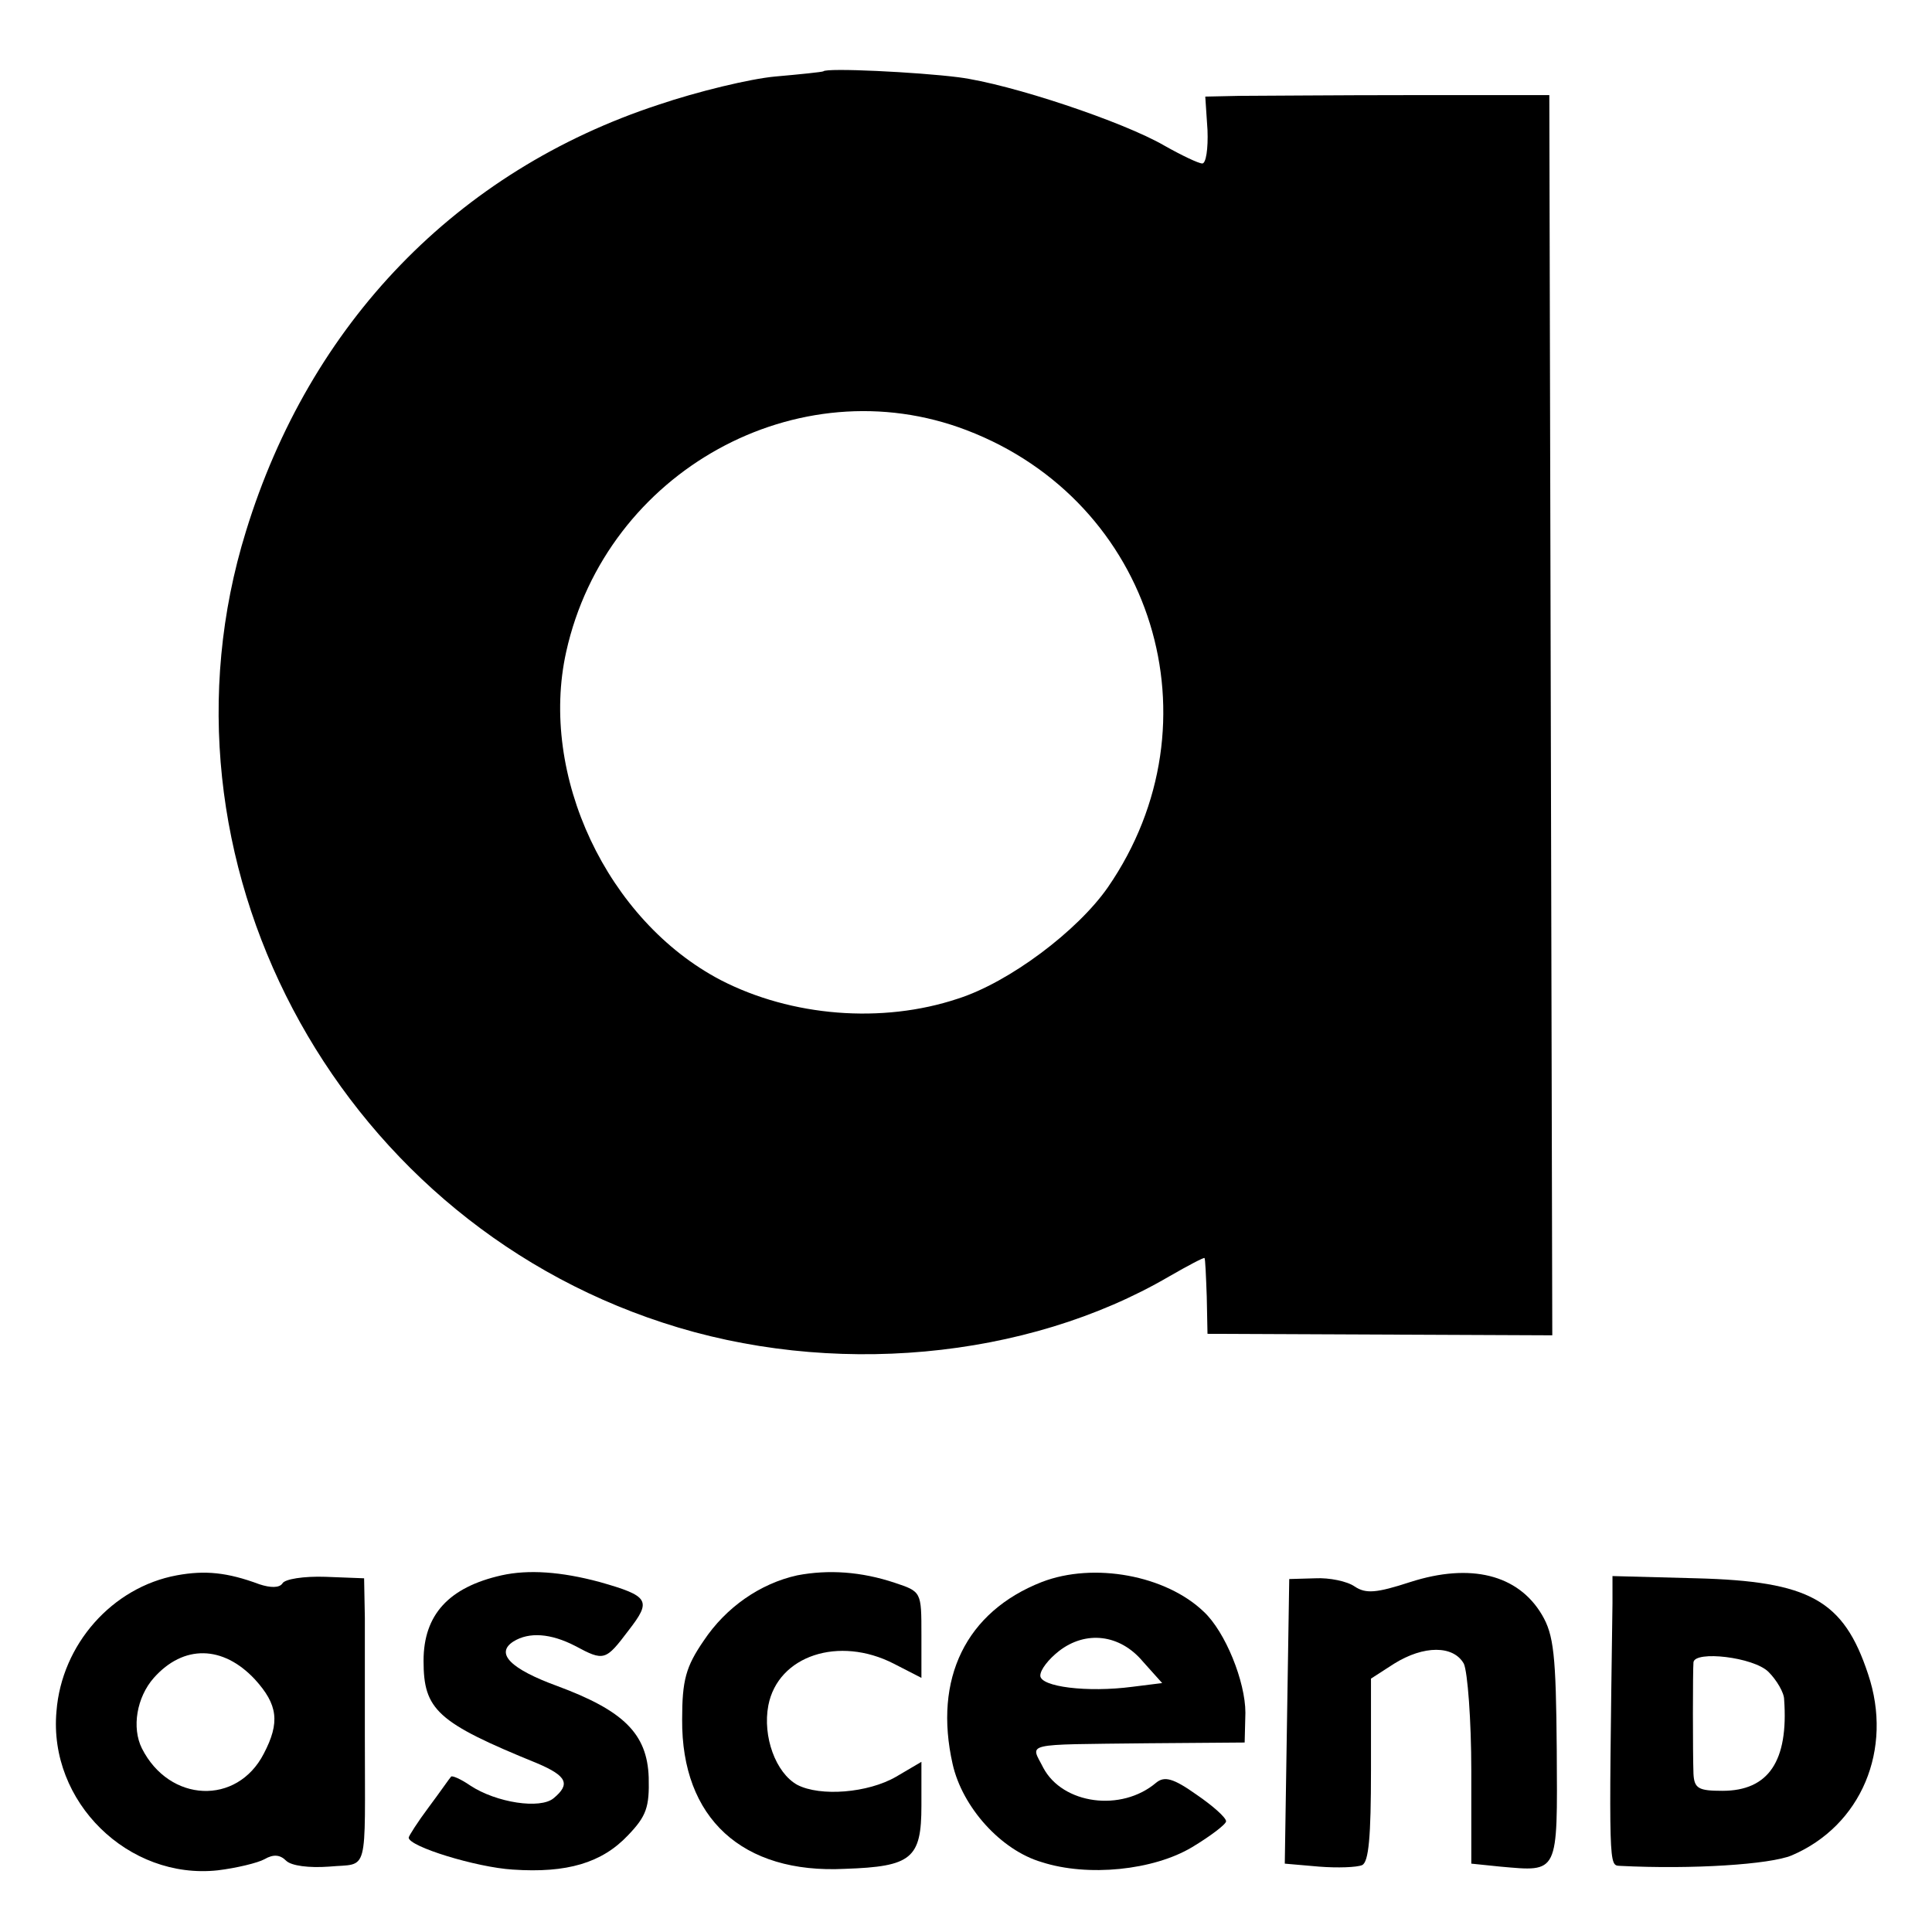 <?xml version="1.0" standalone="no"?>
<!DOCTYPE svg PUBLIC "-//W3C//DTD SVG 20010904//EN"
 "http://www.w3.org/TR/2001/REC-SVG-20010904/DTD/svg10.dtd">
<svg version="1.0" xmlns="http://www.w3.org/2000/svg"
 width="260pt" height="260pt" viewBox="0 0 260 260"
 preserveAspectRatio="xMidYMid meet">
<g transform="translate(0,260) scale(0.1,-0.1)"
fill="#000000" stroke="none">
<path d="M1108 2504 c-2 -1 -31 -4 -65 -7 -33 -3 -104 -20 -157 -38 -271 -89
-469 -294 -555 -574 -136 -439 117 -920 561 -1065 225 -74 489 -50 681 62 26
15 47 26 48 25 1 -1 2 -24 3 -52 l1 -50 232 -1 232 -1 -2 834 -2 835 -185 0
c-102 0 -206 -1 -232 -1 l-46 -1 3 -45 c1 -25 -2 -45 -7 -45 -5 0 -28 11 -51
24 -55 32 -207 83 -277 92 -55 7 -178 13 -182 8z m193 -483 c251 -96 343 -393
190 -615 -41 -59 -133 -128 -202 -150 -102 -34 -224 -24 -319 25 -153 80 -245
276 -208 442 54 243 312 385 539 298z"/>
<path d="M238 480 c-87 -16 -155 -93 -162 -183 -11 -122 97 -227 217 -214 25
3 54 10 63 15 12 7 21 6 29 -2 7 -7 31 -10 58 -8 54 5 48 -15 48 177 0 58 0
129 0 158 l-1 53 -52 2 c-29 1 -55 -3 -58 -9 -4 -6 -16 -6 -31 -1 -43 16 -73
19 -111 12z m105 -140 c31 -34 34 -58 12 -100 -36 -70 -127 -66 -164 7 -14 28
-7 69 16 95 40 45 93 44 136 -2z"/>
<path d="M675 480 c-71 -16 -105 -53 -105 -115 0 -66 18 -83 153 -138 40 -17
45 -28 22 -47 -18 -15 -77 -6 -112 17 -13 9 -25 14 -26 12 -2 -2 -15 -21 -30
-41 -15 -20 -27 -39 -27 -41 0 -12 91 -40 140 -43 73 -5 120 9 155 46 25 26
29 38 28 78 -2 59 -34 90 -123 123 -63 23 -84 44 -59 60 21 13 50 11 83 -6 39
-21 41 -20 72 21 31 40 28 46 -39 65 -52 14 -96 17 -132 9z"/>
<path d="M1073 480 c-50 -11 -96 -43 -126 -88 -24 -35 -29 -53 -29 -106 -1
-133 81 -208 219 -201 90 3 103 14 103 85 l0 59 -34 -20 c-38 -22 -102 -27
-133 -11 -29 16 -47 65 -39 107 13 67 95 94 169 56 l37 -19 0 58 c0 58 0 58
-36 70 -45 15 -89 18 -131 10z"/>
<path d="M1402 471 c-102 -40 -146 -130 -120 -245 13 -58 65 -116 120 -132 62
-20 150 -11 202 20 25 15 46 31 46 35 0 5 -18 21 -40 36 -31 22 -43 25 -54 16
-47 -40 -126 -29 -152 20 -17 34 -31 31 141 33 l130 1 1 40 c0 42 -27 109 -56
136 -51 49 -148 67 -218 40z m136 -107 l26 -29 -40 -5 c-61 -8 -124 0 -124 15
0 8 11 22 25 33 36 28 82 23 113 -14z"/>
<path d="M1898 471 c-46 -15 -60 -16 -75 -6 -10 7 -34 12 -53 11 l-35 -1 -3
-191 -3 -192 46 -4 c25 -2 51 -1 58 2 9 4 12 38 12 128 l0 123 31 20 c40 25
80 25 94 0 5 -11 10 -76 10 -144 l0 -125 39 -4 c79 -7 77 -11 76 157 -1 128
-4 155 -20 182 -32 54 -96 70 -177 44z"/>
<path d="M2170 442 c-5 -359 -5 -352 10 -353 98 -5 202 2 231 14 94 40 137
143 103 244 -33 100 -79 125 -231 129 l-113 3 0 -37z m210 -92 c11 -11 21 -28
21 -37 6 -83 -21 -123 -83 -123 -32 0 -38 3 -39 23 -1 27 -1 139 0 150 2 16
81 7 101 -13z"/>
</g>
</svg>
